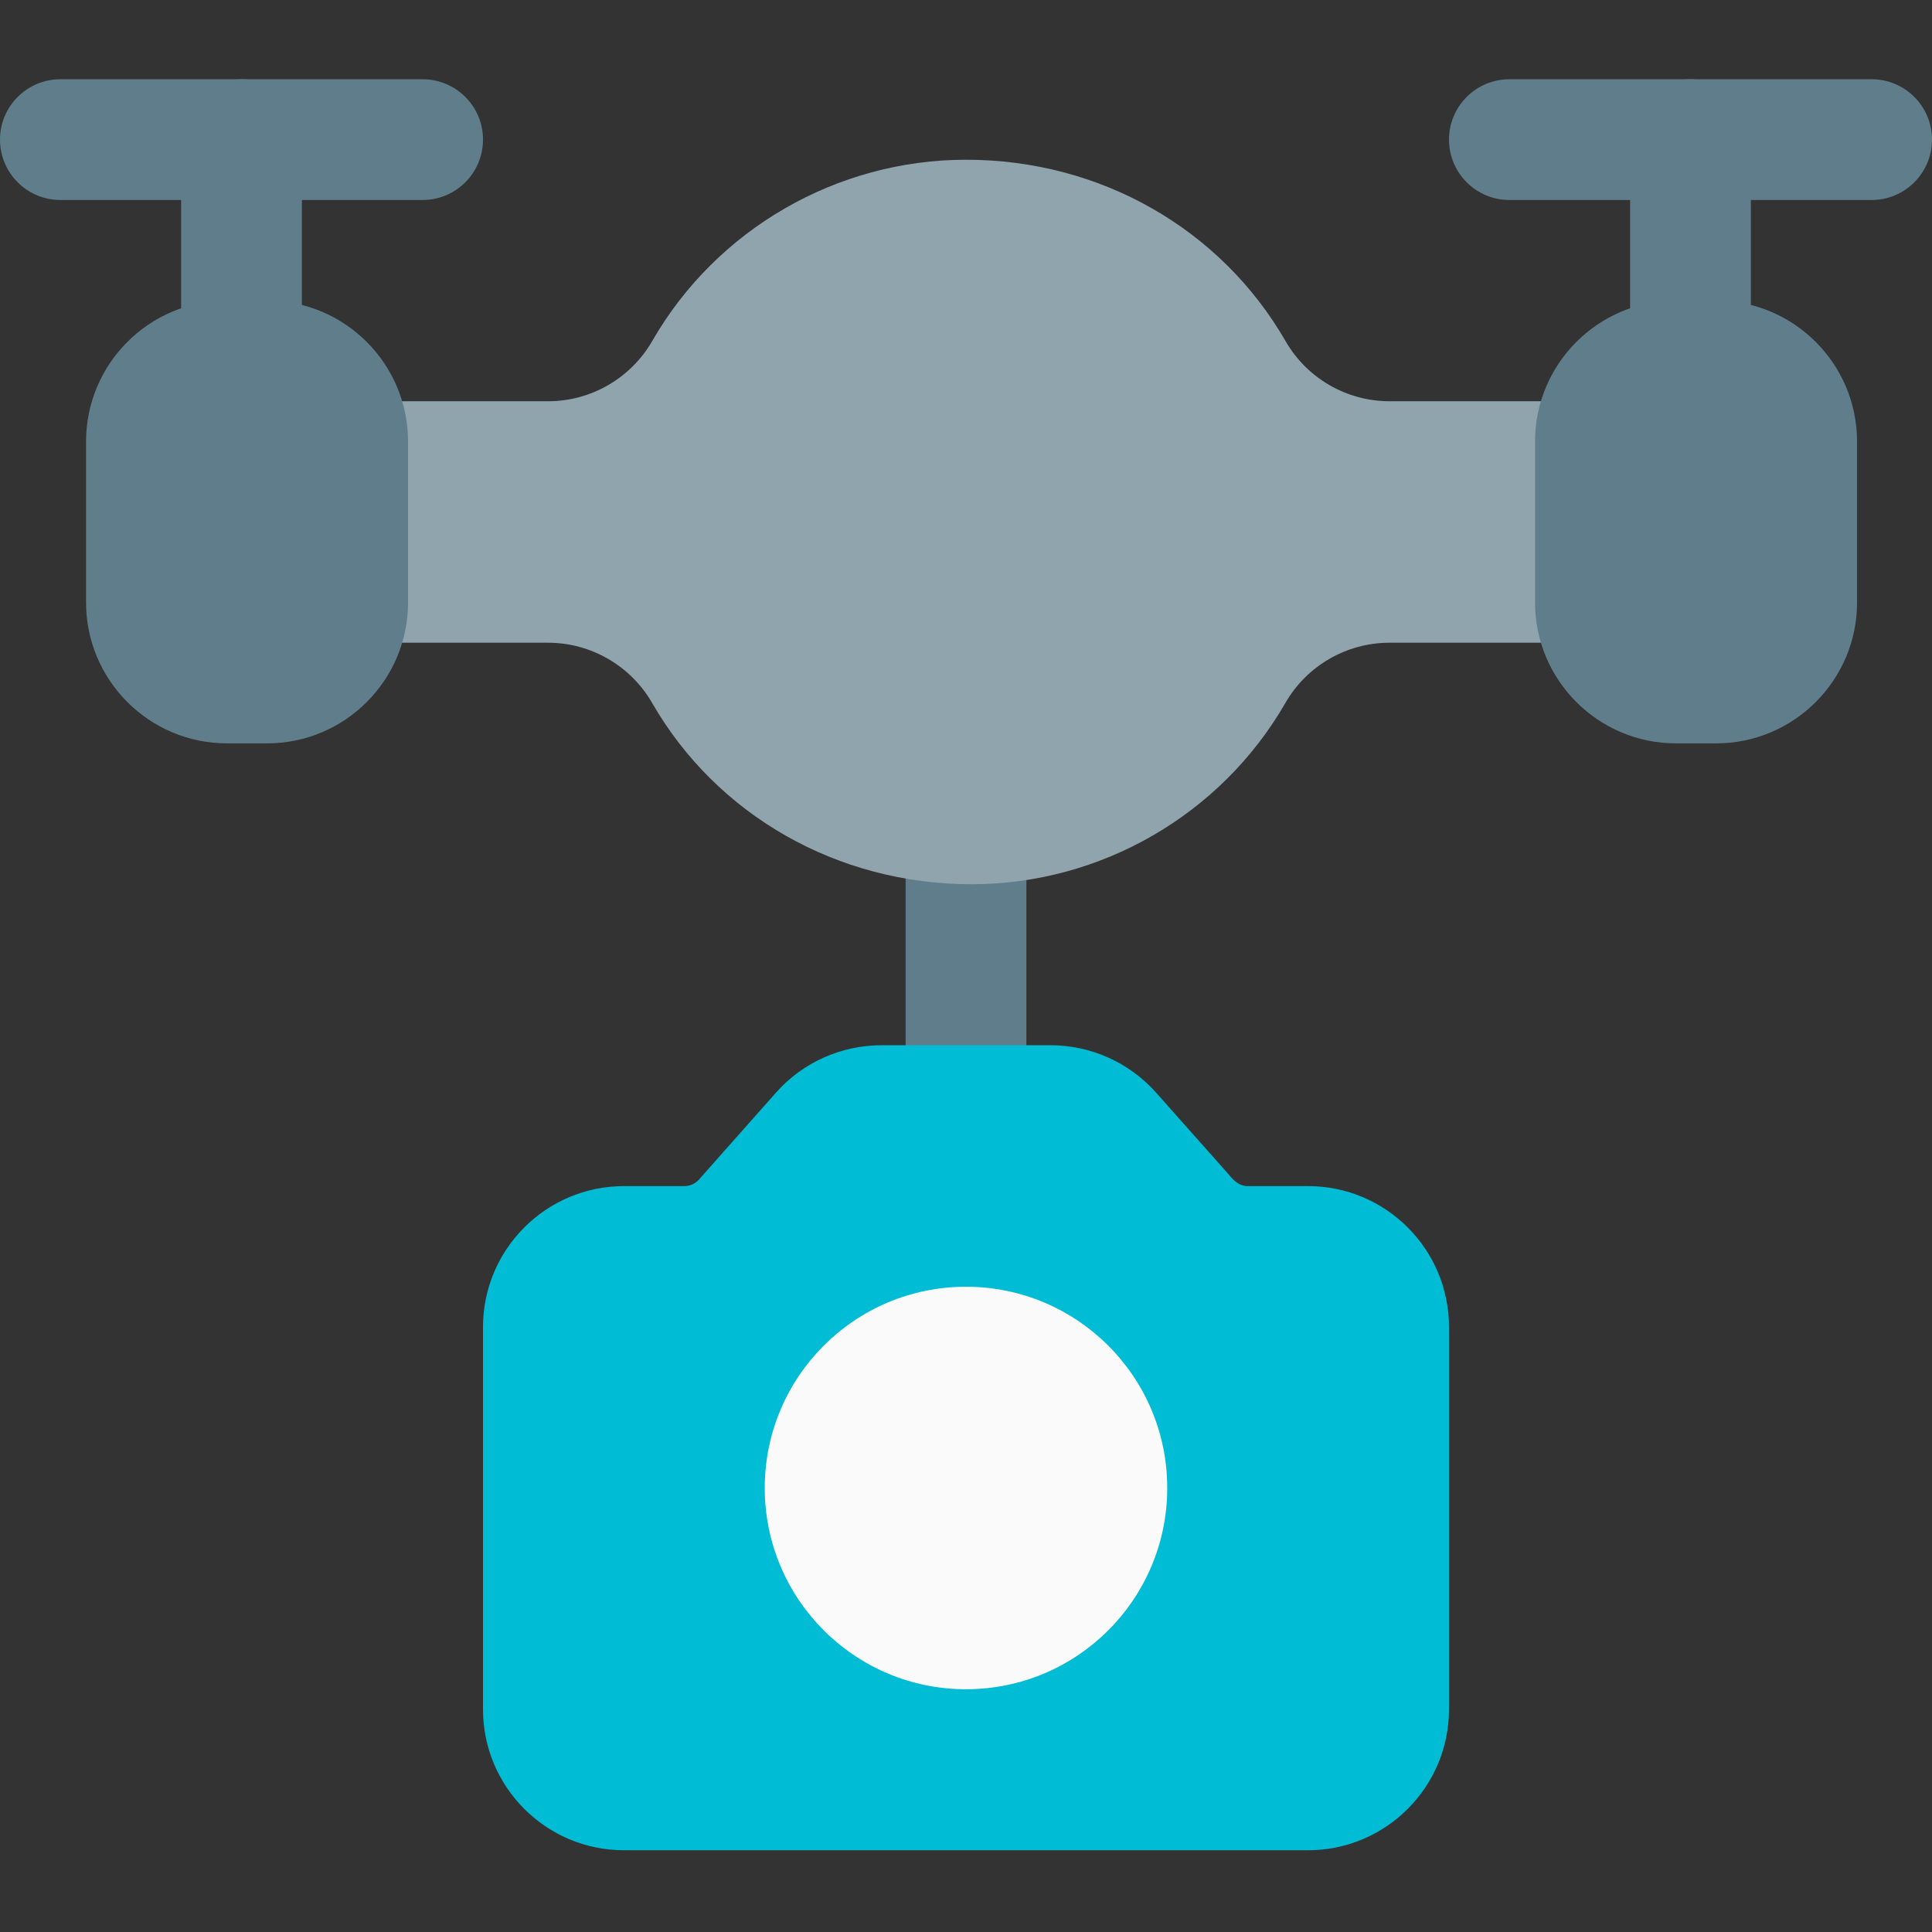 <svg height="512pt" viewBox="0 -21 512 512" width="512pt" xmlns="http://www.w3.org/2000/svg"><rect x="0" y="-21" width="512" height="512" fill="#333333" stroke="none"/><g fill="#607d8b"><path d="m112 32h-96c-8.832 0-16-7.168-16-16s7.168-16 16-16h96c8.832 0 16 7.168 16 16s-7.168 16-16 16zm0 0"/><path d="m64 90.668c-8.832 0-16-7.168-16-16v-58.668c0-8.832 7.168-16 16-16s16 7.168 16 16v58.668c0 8.832-7.168 16-16 16zm0 0"/><path d="m496 32h-96c-8.832 0-16-7.168-16-16s7.168-16 16-16h96c8.832 0 16 7.168 16 16s-7.168 16-16 16zm0 0"/><path d="m448 90.668c-8.832 0-16-7.168-16-16v-58.668c0-8.832 7.168-16 16-16s16 7.168 16 16v58.668c0 8.832-7.168 16-16 16zm0 0"/><path d="m256 282.668c-8.832 0-16-7.168-16-16v-64c0-8.832 7.168-16 16-16s16 7.168 16 16v64c0 8.832-7.168 16-16 16zm0 0"/></g><path d="m346.668 293.332h-16c-1.664 0-3.266-.789-5.102-3.156l-19.242-21.676c-7.102-7.957-17.258-12.5-27.902-12.5h-44.844c-10.668 0-20.844 4.566-27.902 12.523l-20.098 22.676c-.98 1.324-2.582 2.133-4.246 2.133h-16c-20.586 0-37.332 16.746-37.332 37.336v101.332c0 20.586 16.746 37.332 37.332 37.332h181.336c20.586 0 37.332-16.746 37.332-37.332v-101.332c0-20.59-16.746-37.336-37.332-37.336zm0 0" fill="#00bcd4"/><path d="m416 85.332h-47.809c-11.328 0-21.867-6.102-27.52-15.957-17.086-29.633-48.938-48.043-84.672-48.043-34.238 0-66.113 18.41-83.156 48.043-5.656 9.836-16.215 15.957-27.52 15.957h-47.832c-5.887 0-10.664 4.781-10.664 10.668v42.668c0 5.887 4.777 10.664 10.664 10.664h47.809c11.309 0 21.867 6.125 27.52 15.957 17.066 29.633 48.941 48.043 84.672 48.043 34.219 0 66.094-18.41 83.16-48.062 5.652-9.836 16.211-15.938 27.539-15.938h47.809c5.887 0 10.668-4.777 10.668-10.664v-42.668c0-5.887-4.781-10.668-10.668-10.668zm0 0" fill="#90a4ae"/><path d="m70.805 58.668h-10.668c-20.586 0-37.332 16.746-37.332 37.332v42.668c0 20.586 16.746 37.332 37.332 37.332h10.668c20.586 0 37.332-16.746 37.332-37.332v-42.668c0-20.586-16.746-37.332-37.332-37.332zm0 0" fill="#607d8b"/><path d="m454.805 58.668h-10.668c-20.586 0-37.332 16.746-37.332 37.332v42.668c0 20.586 16.746 37.332 37.332 37.332h10.668c20.586 0 37.332-16.746 37.332-37.332v-42.668c0-20.586-16.746-37.332-37.332-37.332zm0 0" fill="#607d8b"/><path d="m309.332 373.332c0 29.457-23.875 53.336-53.332 53.336s-53.332-23.879-53.332-53.336c0-29.453 23.875-53.332 53.332-53.332s53.332 23.879 53.332 53.332zm0 0" fill="#fafafa"/></svg>